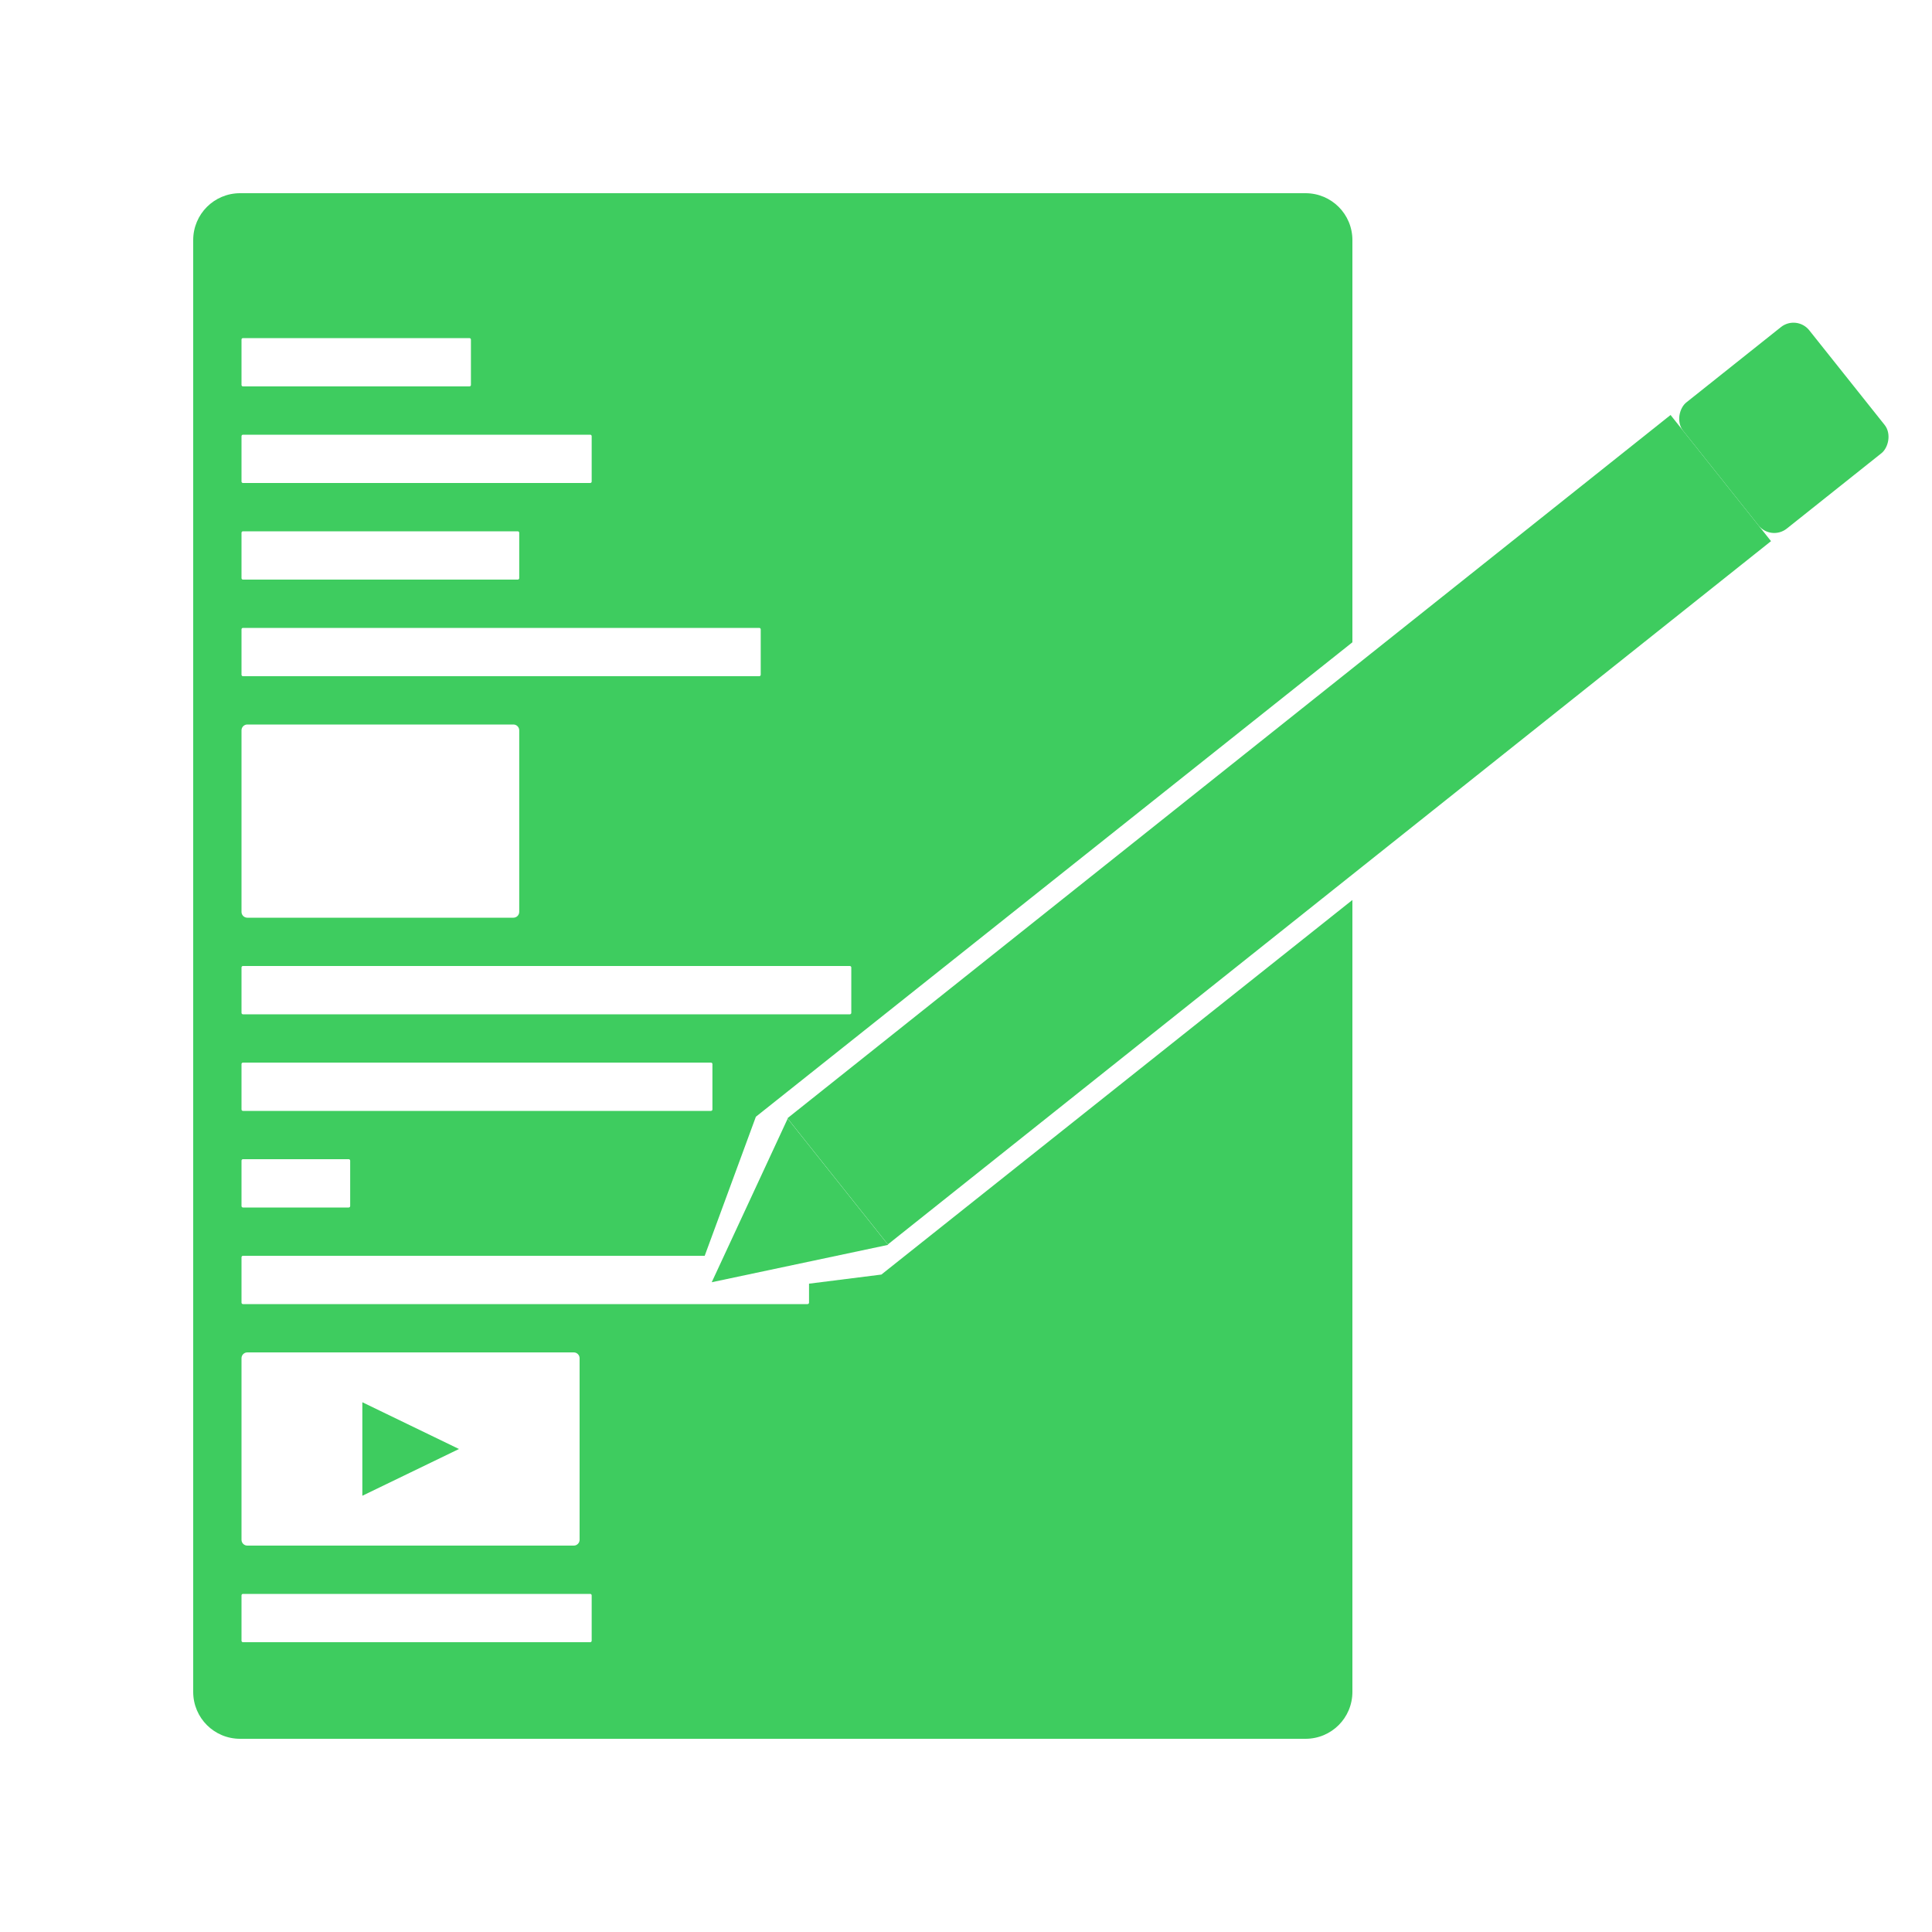 <?xml version="1.0" encoding="UTF-8" standalone="no"?>
<!-- Created with Inkscape (http://www.inkscape.org/) -->

<svg
   width="240"
   height="240"
   viewBox="0 0 80 80"
   version="1.1"
   id="svg1"
   inkscape:version="1.3 (1:1.3+202307231459+0e150ed6c4)"
   sodipodi:docname="text_editor.svg"
   xmlns:inkscape="http://www.inkscape.org/namespaces/inkscape"
   xmlns:sodipodi="http://sodipodi.sourceforge.net/DTD/sodipodi-0.dtd"
   xmlns="http://www.w3.org/2000/svg"
   xmlns:svg="http://www.w3.org/2000/svg">
  <sodipodi:namedview
     id="namedview1"
     pagecolor="#ffffff"
     bordercolor="#111111"
     borderopacity="1"
     inkscape:showpageshadow="false"
     inkscape:pageopacity="0"
     inkscape:pagecheckerboard="1"
     inkscape:deskcolor="#afafaf"
     inkscape:document-units="px"
     showgrid="true"
     labelstyle="default"
     inkscape:zoom="5.8154882"
     inkscape:cx="19.258916"
     inkscape:cy="37.915991"
     inkscape:window-width="1920"
     inkscape:window-height="1043"
     inkscape:window-x="0"
     inkscape:window-y="0"
     inkscape:window-maximized="1"
     inkscape:current-layer="layer1">
    <inkscape:grid
       id="grid1"
       units="px"
       originx="0"
       originy="0"
       spacingx="1"
       spacingy="1"
       empcolor="#0099e5"
       empopacity="0.302"
       color="#0099e5"
       opacity="0.149"
       empspacing="8"
       dotted="false"
       gridanglex="30"
       gridanglez="30"
       visible="true" />
  </sodipodi:namedview>
  <defs
     id="defs1" />
  <g
     inkscape:label="Layer 1"
     inkscape:groupmode="layer"
     id="layer1">
    <g
       id="g4"
       transform="translate(-8,-16)">
      <path
         id="rect1"
         style="fill:#3ecc5f;stroke-width:1.161;-inkscape-stroke:none"
         d="M 17.943,24 C 16.866,24 16,24.866 16,25.943 V 86.057 C 16,87.134 16.866,88 17.943,88 H 62.057 C 63.134,88 64,87.134 64,86.057 V 53.266 L 44.496,68.777 41.5,69.154 v 0.785 C 41.5,69.973 41.473,70 41.439,70 H 18.061 C 18.027,70 18,69.973 18,69.939 V 68.061 C 18,68.027 18.027,68 18.061,68 H 37.18 L 37.912,66.012 39.299,62.242 64,42.596 V 25.943 C 64,24.866 63.134,24 62.057,24 Z m 0.117,6 h 9.379 c 0.034,0 0.061,0.027 0.061,0.061 v 1.879 C 27.5,31.973 27.473,32 27.439,32 H 18.061 C 18.027,32 18,31.973 18,31.939 V 30.061 C 18,30.027 18.027,30 18.061,30 Z m 0,4 h 14.379 c 0.034,0 0.061,0.027 0.061,0.061 v 1.879 C 32.5,35.973 32.473,36 32.439,36 H 18.061 C 18.027,36 18,35.973 18,35.939 V 34.061 C 18,34.027 18.027,34 18.061,34 Z m 0,4 h 11.379 c 0.034,0 0.061,0.027 0.061,0.061 v 1.879 C 29.5,39.973 29.473,40 29.439,40 H 18.061 C 18.027,40 18,39.973 18,39.939 V 38.061 C 18,38.027 18.027,38 18.061,38 Z m 0,4 h 21.379 c 0.034,0 0.061,0.027 0.061,0.061 v 1.879 C 39.5,43.973 39.473,44 39.439,44 H 18.061 C 18.027,44 18,43.973 18,43.939 V 42.061 C 18,42.027 18.027,42 18.061,42 Z m 0.182,4 H 29.258 C 29.392,46 29.5,46.108 29.5,46.242 v 7.516 C 29.5,53.892 29.392,54 29.258,54 H 18.242 C 18.108,54 18,53.892 18,53.758 V 46.242 C 18,46.108 18.108,46 18.242,46 Z m -0.182,10 h 25.129 c 0.034,0 0.061,0.027 0.061,0.061 v 1.879 C 43.25,57.973 43.223,58 43.189,58 H 18.061 C 18.027,58 18,57.973 18,57.939 V 56.061 C 18,56.027 18.027,56 18.061,56 Z m 0,4 h 19.379 c 0.034,0 0.061,0.027 0.061,0.061 v 1.879 C 37.5,61.973 37.473,62 37.439,62 H 18.061 C 18.027,62 18,61.973 18,61.939 V 60.061 C 18,60.027 18.027,60 18.061,60 Z m 0,4 h 4.379 c 0.034,0 0.061,0.027 0.061,0.061 v 1.879 C 22.5,65.973 22.473,66 22.439,66 H 18.061 C 18.027,66 18,65.973 18,65.939 V 64.061 C 18,64.027 18.027,64 18.061,64 Z m 0.182,8 H 31.758 C 31.892,72 32,72.108 32,72.242 v 7.516 C 32,79.892 31.892,80 31.758,80 H 18.242 C 18.108,80 18,79.892 18,79.758 V 72.242 C 18,72.108 18.108,72 18.242,72 Z m -0.182,10 h 14.379 c 0.034,0 0.061,0.027 0.061,0.061 v 1.879 C 32.5,83.973 32.473,84 32.439,84 H 18.061 C 18.027,84 18,83.973 18,83.939 V 82.061 C 18,82.027 18.027,82 18.061,82 Z" />
      <path
         sodipodi:type="star"
         style="fill:#3ecc5f;fill-opacity:1;stroke-width:1.161;-inkscape-stroke:none"
         id="path4"
         inkscape:flatsided="false"
         sodipodi:sides="3"
         sodipodi:cx="10"
         sodipodi:cy="72"
         sodipodi:r1="2.236068"
         sodipodi:r2="1.1180341"
         sodipodi:arg1="2.0943951"
         sodipodi:arg2="3.1415927"
         inkscape:rounded="0"
         inkscape:randomized="0"
         d="M 8.882,73.936 8.882,72 l 10e-8,-1.936 1.677,0.968 L 12.236,72 10.559,72.968 Z"
         inkscape:transform-center-x="-0.66666724"
         transform="matrix(1.193,0,0,1,12.408,4)" />
      <g
         id="g3"
         transform="matrix(0.52,0.653,-0.653,0.52,47.086,-36.76)">
        <rect
           style="fill:#3ecc5f;stroke-width:1.161;-inkscape-stroke:none"
           id="rect2"
           width="8"
           height="56"
           x="88"
           y="24"
           ry="0"
           rx="0" />
        <rect
           style="fill:#3ecc5f;stroke-width:0.439;-inkscape-stroke:none"
           id="rect2-5"
           width="8"
           height="8"
           x="88"
           y="16"
           ry="1"
           rx="1" />
        <path
           sodipodi:type="star"
           style="fill:#3ecc5f;stroke-width:1.161;-inkscape-stroke:none"
           id="path3"
           inkscape:flatsided="false"
           sodipodi:sides="3"
           sodipodi:cx="88"
           sodipodi:cy="88"
           sodipodi:r1="6.0956135"
           sodipodi:r2="3.047807"
           sodipodi:arg1="-2.6179939"
           sodipodi:arg2="-1.5707963"
           inkscape:rounded="0"
           inkscape:randomized="0"
           d="m 82.721,84.952 5.279,0 5.279,0 -2.639,4.572 L 88,94.096 85.361,89.524 Z"
           inkscape:transform-center-y="1.3333335"
           transform="matrix(0.758,0,0,0.875,25.32,5.671)"
           inkscape:transform-center-x="2.7663655e-06" />
      </g>
    </g>
  </g>
</svg>
